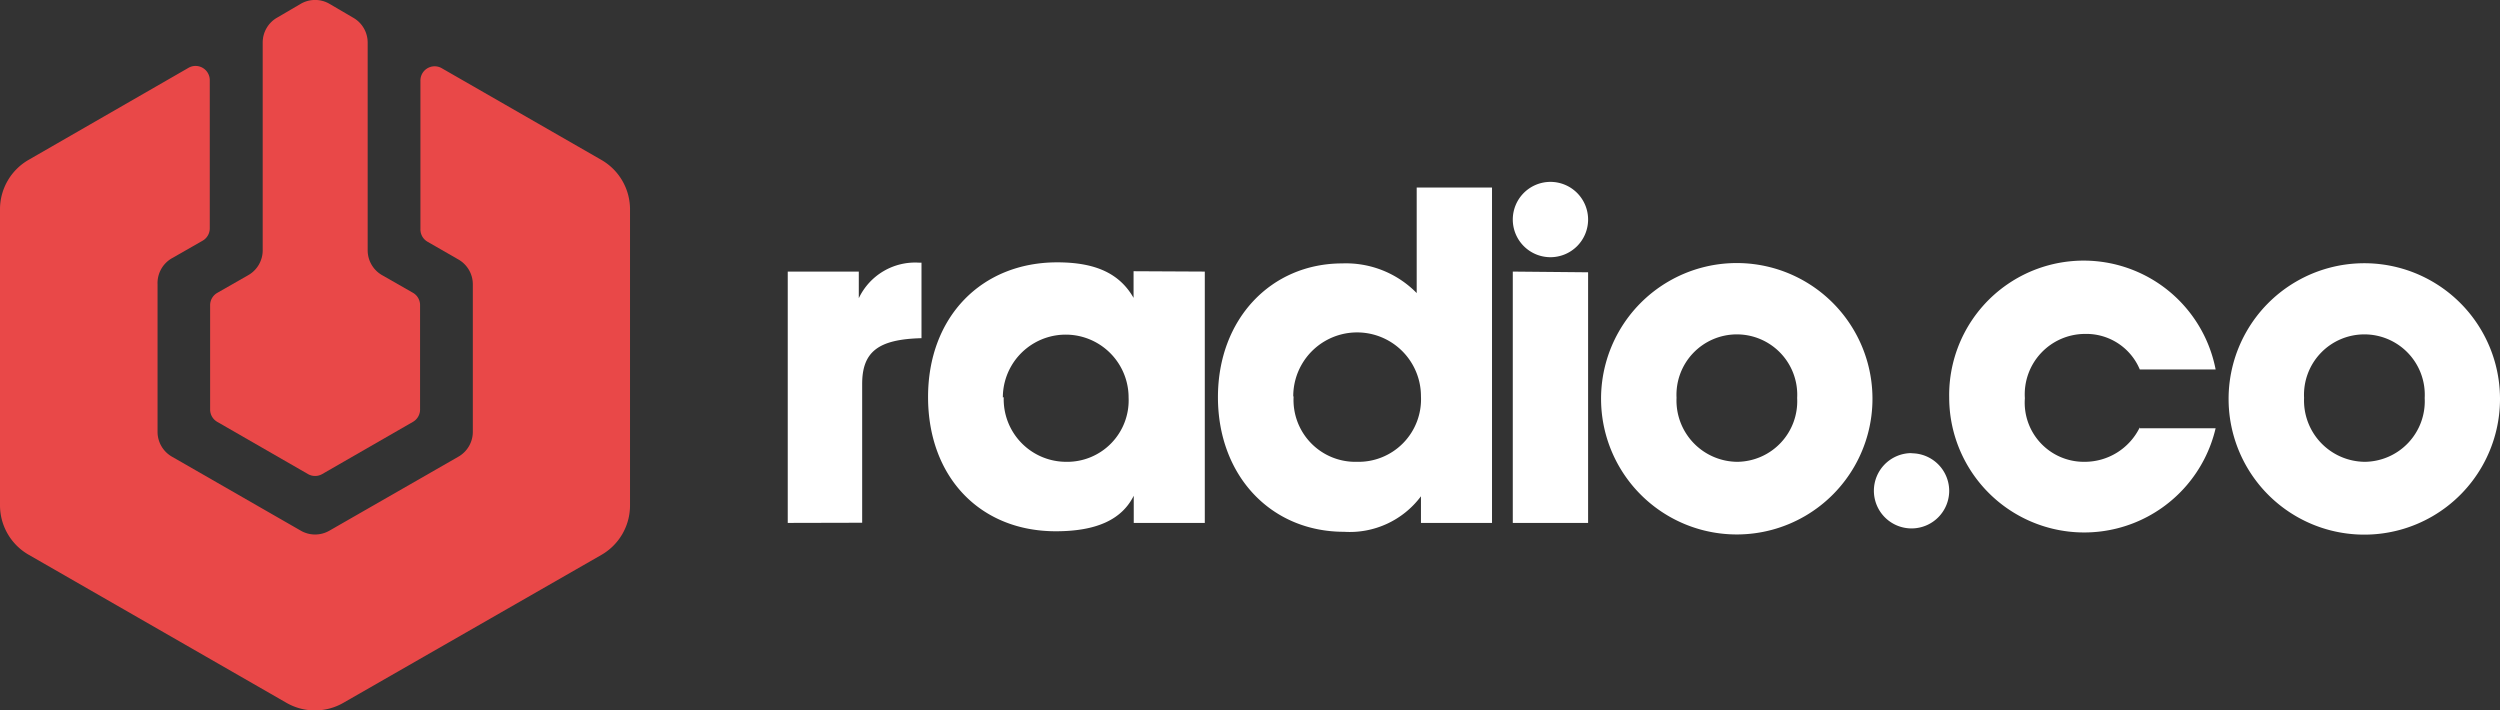 <?xml version="1.0" ?>
<svg xmlns="http://www.w3.org/2000/svg" viewBox="0 0 140.75 40">
	<rect x="0" y="0" width="140.75" height="40" fill="#333333" stroke="none"/>
	<g>
		<g>
			<path class="logo__mark" d="M35.47,11.8V28.45a3.21,3.21,0,0,1-1.61,2.79L19.33,39.57a3.21,3.21,0,0,1-3.2,0L1.61,31.23A3.21,3.21,0,0,1,0,28.45V11.8A3.21,3.21,0,0,1,1.61,9l9-5.18a.8.8,0,0,1,1.2.7v8.33a.8.8,0,0,1-.4.7l-1.75,1A1.61,1.61,0,0,0,8.87,16v8.32a1.61,1.61,0,0,0,.81,1.39l7.26,4.17a1.61,1.61,0,0,0,1.6,0l7.27-4.17a1.61,1.61,0,0,0,.81-1.39V16a1.61,1.61,0,0,0-.81-1.39l-1.74-1a.8.8,0,0,1-.4-.7V4.54a.8.8,0,0,1,1.2-.7l9,5.17A3.21,3.21,0,0,1,35.47,11.8Z" fill="#e94848"/>
			<path class="logo__mark" d="M23.65,17.19v5.86a.8.8,0,0,1-.4.7l-5.11,2.94a.8.8,0,0,1-.8,0l-5.11-2.94a.8.8,0,0,1-.4-.7V17.19a.8.8,0,0,1,.4-.7l1.75-1a1.61,1.61,0,0,0,.81-1.39V2.38A1.61,1.61,0,0,1,15.59,1L16.94.21a1.61,1.61,0,0,1,1.6,0L19.89,1a1.61,1.61,0,0,1,.81,1.39V14.1a1.61,1.61,0,0,0,.81,1.39l1.75,1A.8.8,0,0,1,23.65,17.19Z" fill="#e94848"/>
		</g>
		<path class="logo__type" d="M44.35,29.44V15.29h4v1.5a3.51,3.51,0,0,1,3.42-2h.11v4.25c-2.43.06-3.34.76-3.34,2.58v7.81ZM67.83,15.29V29.44h-4V27.91c-.68,1.36-2.12,2-4.39,2-4.27,0-7.19-3.06-7.19-7.56s3-7.58,7.27-7.58c2.15,0,3.51.62,4.3,2v-1.5ZM56.51,22.36A3.52,3.52,0,0,0,60,26a3.46,3.46,0,0,0,3.54-3.62,3.54,3.54,0,1,0-7.08,0ZM84,10.56V29.44H80v-1.5a5,5,0,0,1-4.33,2c-4.13,0-7.1-3.17-7.1-7.58s3-7.53,7-7.53a5.57,5.57,0,0,1,4.19,1.67V10.56ZM72.83,22.33A3.48,3.48,0,0,0,76.39,26,3.52,3.52,0,0,0,80,22.31a3.59,3.59,0,0,0-7.19,0Zm16.58-7V29.44H85.17V15.29Zm.73,7.16a7.64,7.64,0,0,1,15.28-.08,7.64,7.64,0,0,1-15.28.08Zm4.25-.11A3.45,3.45,0,0,0,97.81,26a3.41,3.41,0,0,0,3.37-3.59,3.4,3.4,0,1,0-6.79,0Zm26.08,1.73h4.27a7.6,7.6,0,0,1-15-1.73,7.57,7.57,0,0,1,15-1.58h-4.27a3.26,3.26,0,0,0-3.08-2A3.4,3.4,0,0,0,114,22.42,3.33,3.33,0,0,0,117.35,26,3.45,3.45,0,0,0,120.47,24.06Zm5-1.61a7.64,7.64,0,0,1,15.28-.08,7.64,7.64,0,0,1-15.28.08Zm4.25-.11A3.45,3.45,0,0,0,133.14,26a3.41,3.41,0,0,0,3.37-3.59,3.4,3.4,0,1,0-6.79,0ZM87.29,10.24a2.12,2.12,0,1,0,2.12,2.12A2.12,2.12,0,0,0,87.29,10.24Zm20.33,15.27a2.12,2.12,0,1,0,2.12,2.12A2.12,2.12,0,0,0,107.62,25.52Z" fill="#fff"/>
	</g>
</svg>